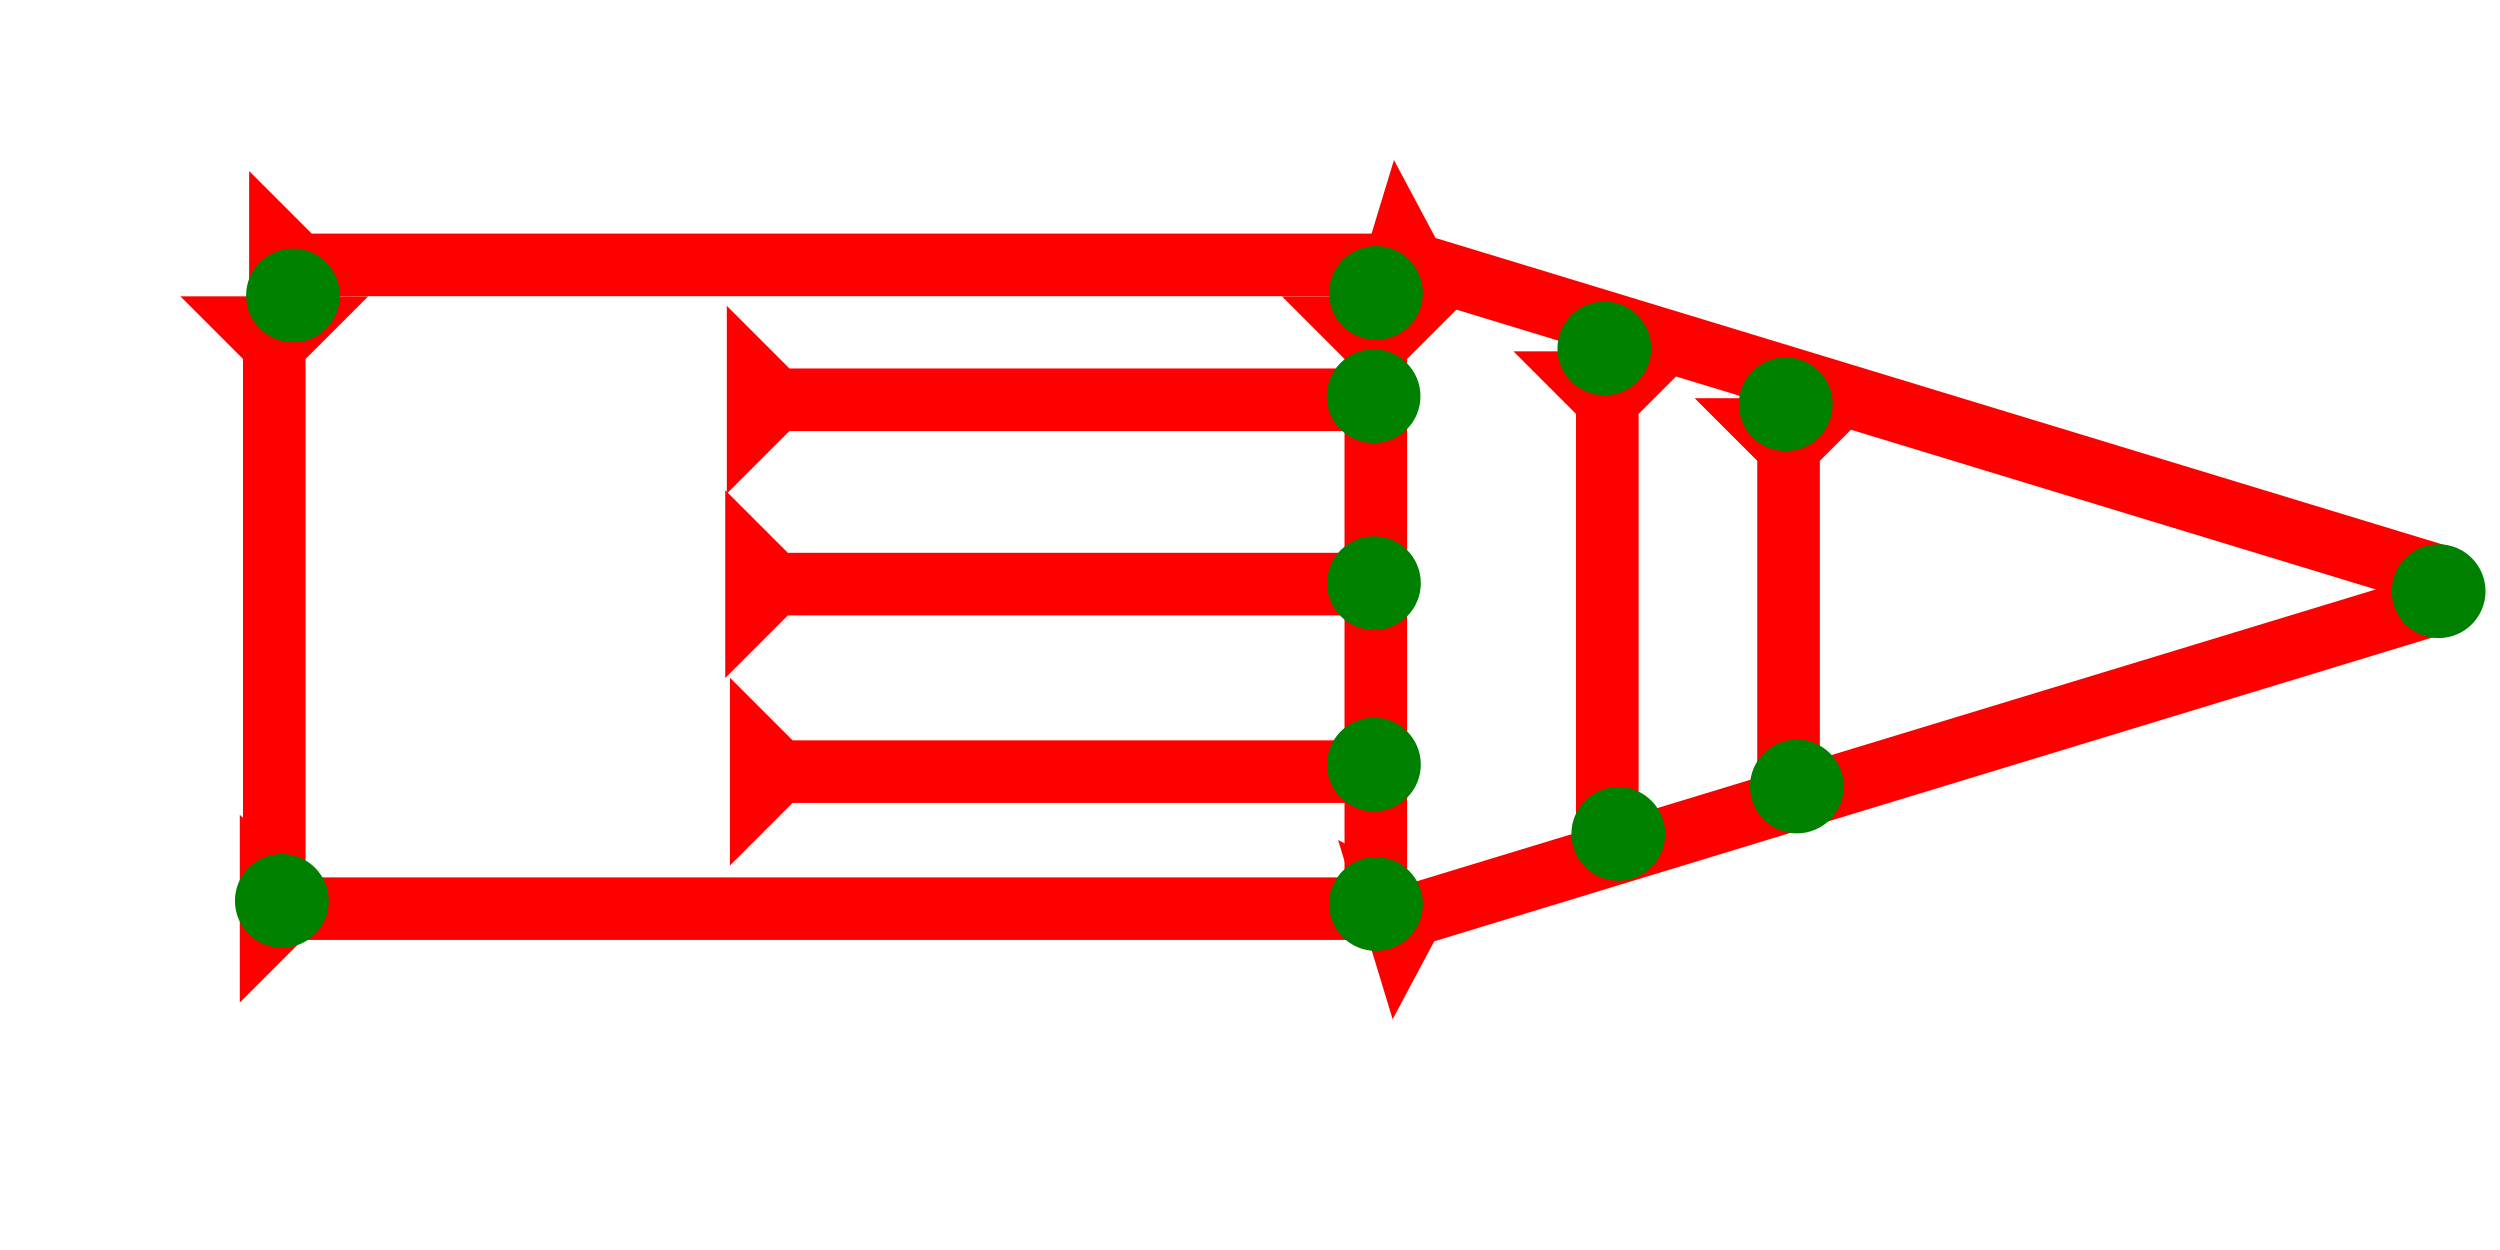 <?xml version="1.0" encoding="UTF-8" standalone="no"?>
<svg
   xmlns:dc="http://purl.org/dc/elements/1.1/"
   xmlns:cc="http://creativecommons.org/ns#"
   xmlns:rdf="http://www.w3.org/1999/02/22-rdf-syntax-ns#"
   xmlns:svg="http://www.w3.org/2000/svg"
   xmlns="http://www.w3.org/2000/svg"
   width="160"
   height="80"
   viewBox="0 0 42.333 21.167"
   version="1.1"
   id="svg8">
  <defs
     id="defs2" />
  <g
     id="layer1">
    <g
       id="g857"
       transform="matrix(0,-0.265,0.265,0,4.218,6.076)">
      <title
         id="title853">Right Horizontal Mark, RH</title>
      <polygon
         points="4,72 4,4 0,0 12,0 8,4 8,72 "
         style="fill:#ff0000"
         id="polygon855" />
    </g>
    <g
       id="g888"
       transform="matrix(0,-0.265,0.265,0,12.307,8.359)">
      <title
         id="title884">Right Horizontal Mark, RH</title>
      <polygon
         points="8,40 4,40 4,4 0,0 12,0 8,4 "
         style="fill:#ff0000"
         id="polygon886" />
    </g>
    <g
       id="g905"
       transform="matrix(0,-0.265,0.265,0,12.28,11.481)">
      <title
         id="title901">Right Horizontal Mark, RH</title>
      <polygon
         points="8,4 8,40 4,40 4,4 0,0 12,0 "
         style="fill:#ff0000"
         id="polygon903" />
    </g>
    <g
       id="g911"
       transform="matrix(0,-0.265,0.265,0,12.36,14.656)">
      <title
         id="title907">Right Horizontal Mark, RH</title>
      <polygon
         points="4,4 0,0 12,0 8,4 8,40 4,40 "
         style="fill:#ff0000"
         id="polygon909" />
    </g>
    <g
       id="g917"
       transform="matrix(0,-0.265,0.265,0,4.06,16.977)">
      <title
         id="title913">Right Horizontal Mark, RH</title>
      <polygon
         points="4,4 0,0 12,0 8,4 8,72 4,72 "
         style="fill:#ff0000"
         id="polygon915" />
    </g>
    <g
       id="g923"
       transform="matrix(0.265,0,0,0.265,21.707,5.018)">
      <title
         id="title919">Down Vertical Mark, DV</title>
      <polygon
         points="8,4 8,40 4,40 4,4 0,0 12,0 "
         style="fill:#ff0000"
         id="polygon921" />
    </g>
    <circle
       style="fill:#008000;fill-rule:evenodd;stroke-width:0.265"
       id="circle985"
       cx="23.259"
       cy="6.709"
       r="0.794">
      <title
         id="title983">Right 2 Touch Connector, R2T</title>
    </circle>
    <circle
       style="fill:#008000;fill-rule:evenodd;stroke-width:0.265"
       id="circle989"
       cx="23.265"
       cy="9.875"
       r="0.794">
      <title
         id="title987">Right 2 Touch Connector, R2T</title>
    </circle>
    <circle
       style="fill:#008000;fill-rule:evenodd;stroke-width:0.265"
       id="circle993"
       cx="23.265"
       cy="12.946"
       r="0.794">
      <title
         id="title991">Right 2 Touch Connector, R2T</title>
    </circle>
    <g
       id="g1009"
       transform="matrix(0.265,0,0,0.265,3.054,5.018)">
      <title
         id="title1005">Down Vertical Mark, DV</title>
      <polygon
         points="8,4 8,40 4,40 4,4 0,0 12,0 "
         style="fill:#ff0000"
         id="polygon1007" />
    </g>
    <g
       id="g1029"
       transform="matrix(0.077,-0.253,0.253,0.077,22.68,5.746)">
      <title
         id="title1025">Right Down Diagonal Mark, RDD</title>
      <polygon
         points="12,0 8,4 8,72 4,72 4,4 0,0 "
         style="fill:#ff0000"
         id="polygon1027" />
    </g>
    <g
       id="g1046"
       transform="matrix(-0.077,-0.253,0.253,-0.077,23.582,17.259)">
      <title
         id="title1042">Right Up Diagonal Mark, RUD</title>
      <polygon
         points="4,4 0,0 12,0 8,4 8,72 4,72 "
         style="fill:#ff0000"
         id="polygon1044" />
    </g>
    <circle
       style="fill:#008000;fill-rule:evenodd;stroke-width:0.265"
       id="circle997"
       cx="23.299"
       cy="4.961"
       r="0.794">
      <title
         id="title995">3 Touch Connector, 3T</title>
    </circle>
    <circle
       style="fill:#008000;fill-rule:evenodd;stroke-width:0.265"
       id="circle1050"
       cx="23.299"
       cy="15.308"
       r="0.794">
      <title
         id="title1048">3 Touch Connector, 3T</title>
    </circle>
    <circle
       style="fill:#008000;fill-rule:evenodd;stroke-width:0.265"
       id="circle1003"
       cx="41.294"
       cy="10.011"
       r="0.794">
      <title
         id="title1001">Right Middle Corner, RMC</title>
    </circle>
    <g
       id="g1070"
       transform="matrix(0.265,0,0,0.265,25.627,5.949)">
      <title
         id="title1066">Down Vertical Mark, DV</title>
      <polygon
         points="4,4 0,0 12,0 8,4 8,30 4,30 "
         style="fill:#ff0000"
         id="polygon1068" />
    </g>
    <circle
       style="fill:#008000;fill-rule:evenodd;stroke-width:0.265"
       id="circle1091"
       cx="4.772"
       cy="15.255"
       r="0.794">
      <title
         id="title1089">Southwest Corner Connector, SWC</title>
    </circle>
    <circle
       style="fill:#008000;fill-rule:evenodd;stroke-width:0.265"
       id="circle1103"
       cx="4.961"
       cy="5.003"
       r="0.794">
      <title
         id="title1101">Northwest Corner Connector, NWC</title>
    </circle>
    <g
       id="g1109"
       transform="matrix(0.265,0,0,0.265,28.696,6.743)">
      <title
         id="title1105">Down Vertical Mark, DV</title>
      <polygon
         points="12,0 8,4 8,25 4,25 4,4 0,0 "
         style="fill:#ff0000"
         id="polygon1107" />
    </g>
    <circle
       style="fill:#008000;fill-rule:evenodd;stroke-width:0.265"
       id="circle1095"
       cx="30.427"
       cy="13.318"
       r="0.794">
      <desc
         id="desc1111">Not a right angle; therefore, other 2 touch connector.</desc>
      <title
         id="title1093">Other 2 Touch Connector, O2T</title>
    </circle>
    <circle
       style="fill:#008000;fill-rule:evenodd;stroke-width:0.265"
       id="circle1117"
       cx="27.403"
       cy="14.121"
       r="0.794">
      <desc
         id="desc1113">Not a right angle; therefore, other 2 touch connector.</desc>
      <title
         id="title1115">Other 2 Touch Connector, O2T</title>
    </circle>
    <circle
       style="fill:#008000;fill-rule:evenodd;stroke-width:0.265"
       id="circle1123"
       cx="30.238"
       cy="6.845"
       r="0.794">
      <desc
         id="desc1119">Not a right angle; therefore, other 2 touch connector.</desc>
      <title
         id="title1121">Other 2 Touch Connector, O2T</title>
    </circle>
    <circle
       style="fill:#008000;fill-rule:evenodd;stroke-width:0.265"
       id="circle1129"
       cx="27.167"
       cy="5.9"
       r="0.794">
      <desc
         id="desc1125">Not a right angle; therefore, other 2 touch connector.</desc>
      <title
         id="title1127">Other 2 Touch Connector, O2T</title>
    </circle>
  </g>
</svg>

